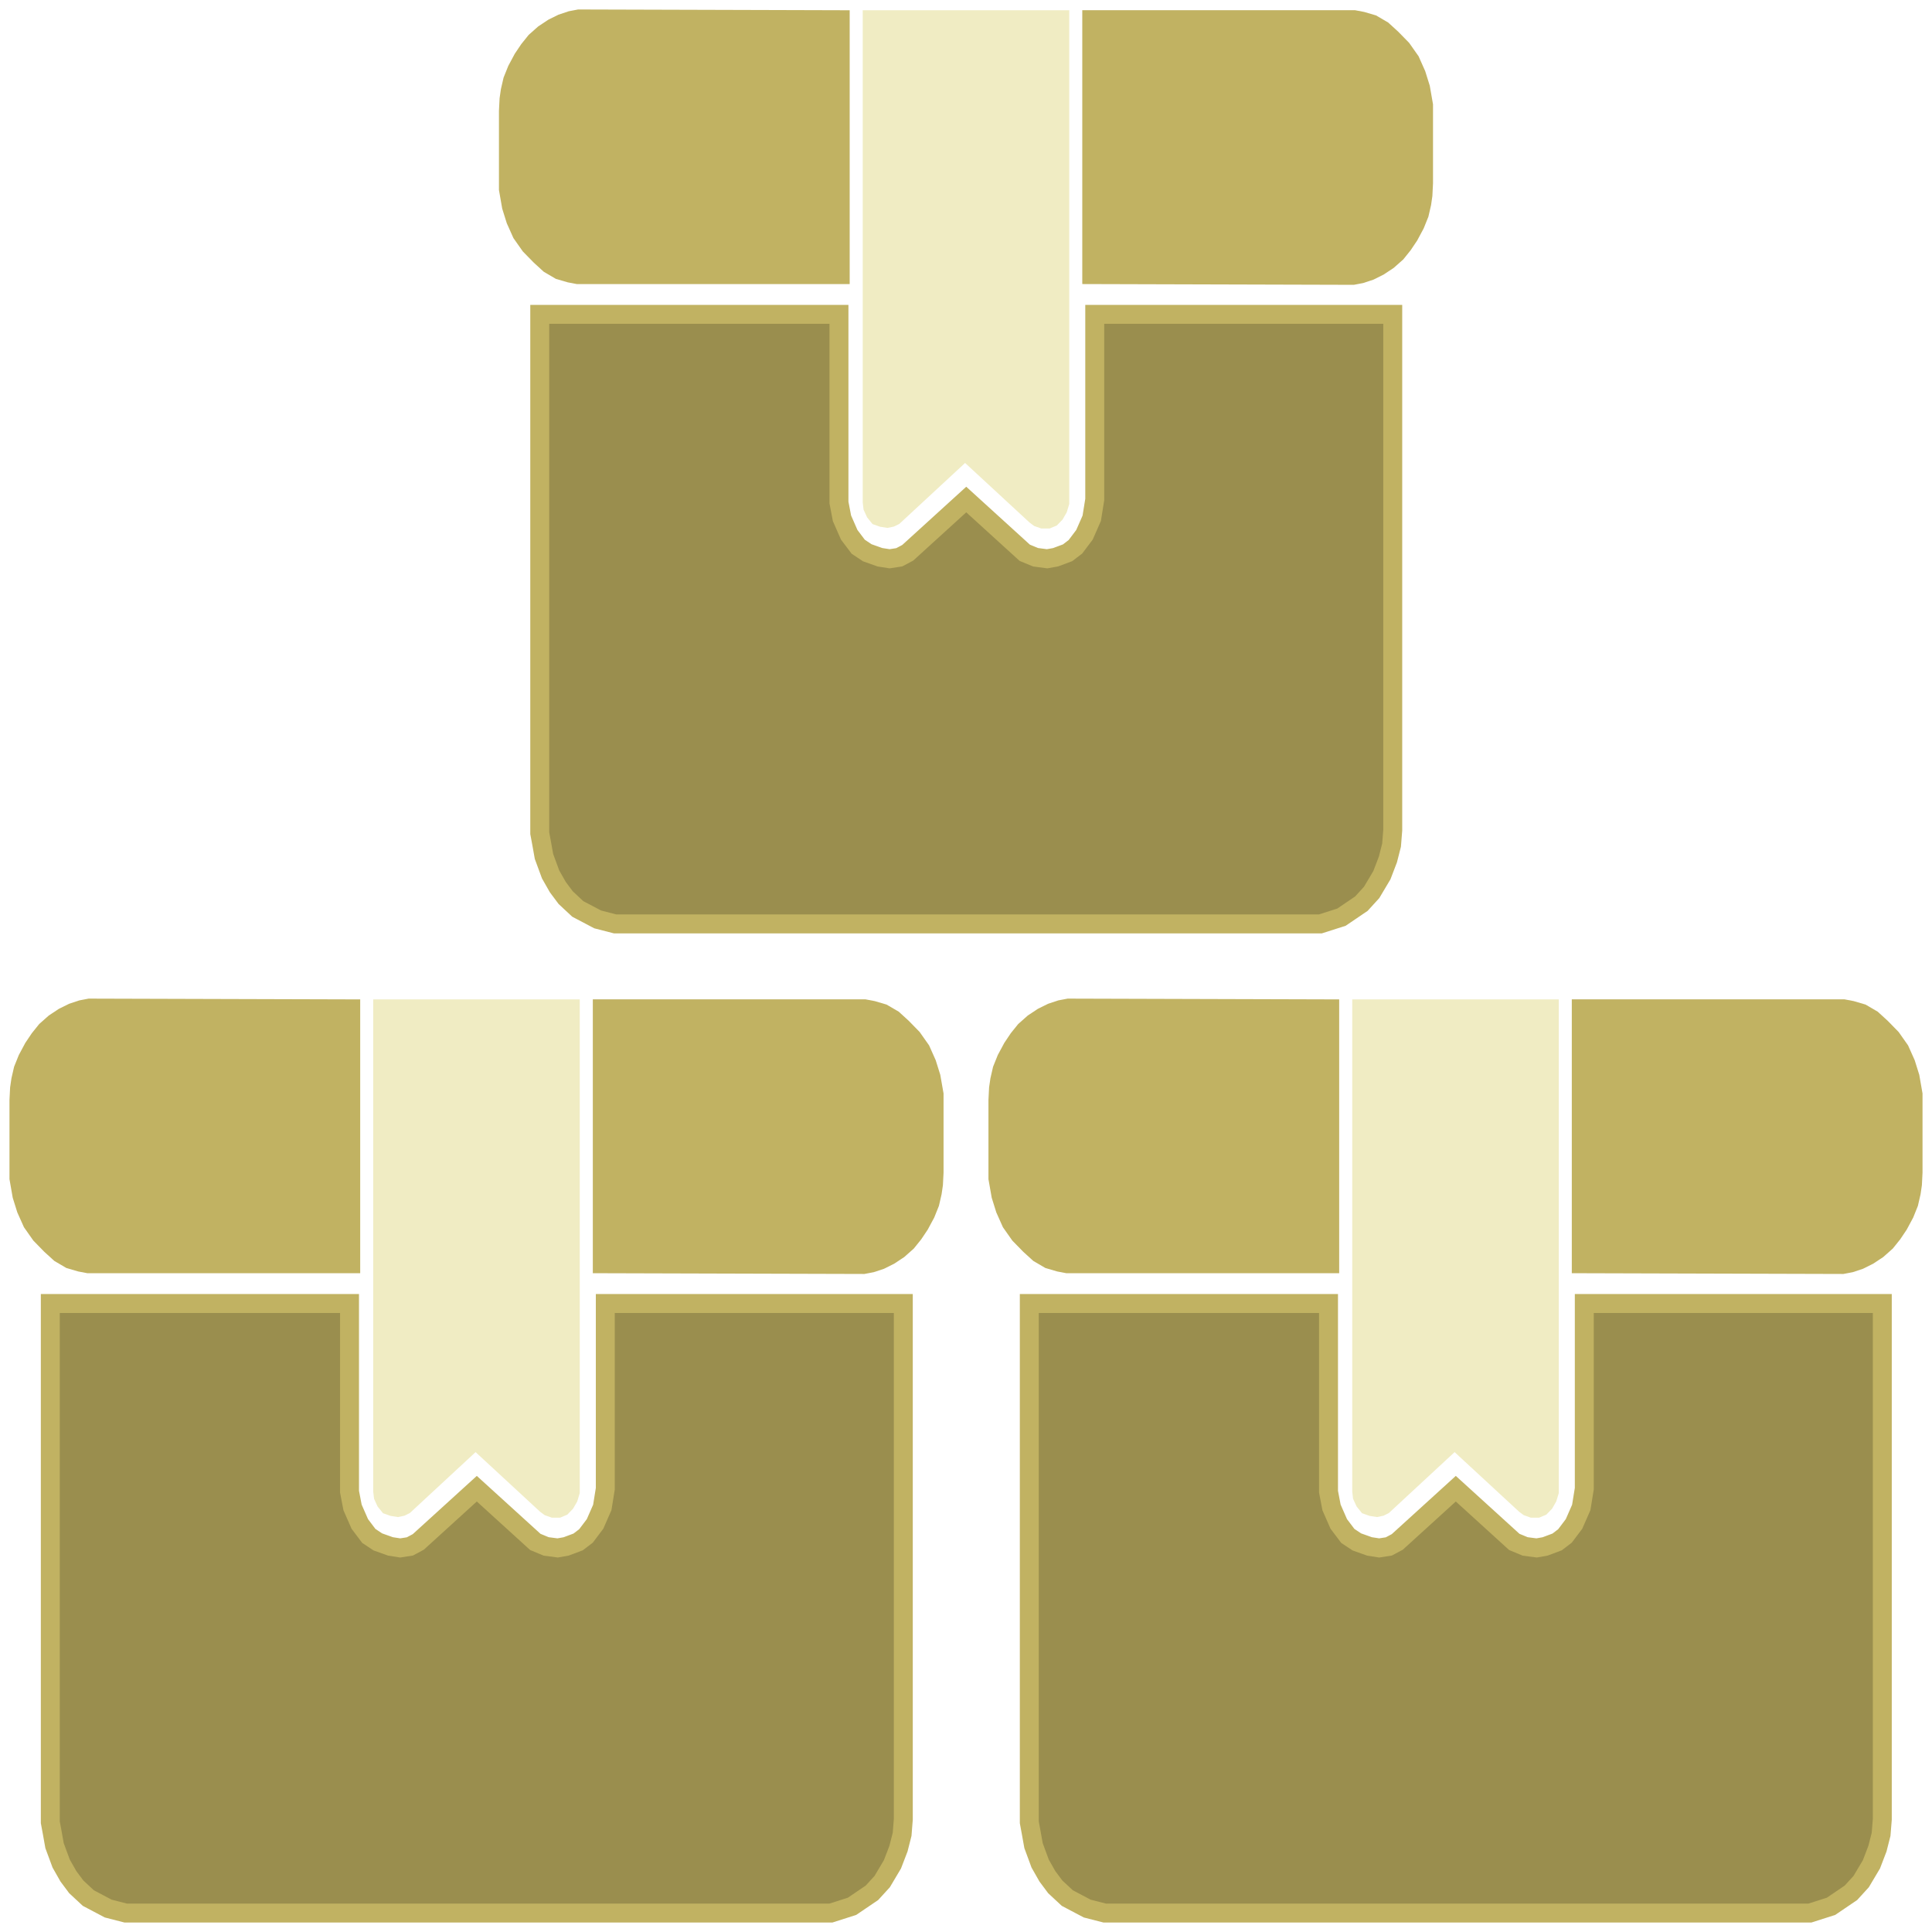 <svg width="102" height="102" viewBox="0 0 102 102" fill="none" xmlns="http://www.w3.org/2000/svg">
<path d="M2.656 89.006V94.35V96.21L2.752 96.725L2.879 97.438L3.23 98.388L3.612 99.06L4.026 99.615L4.663 100.208L5.714 100.763L6.637 101H43.869L44.983 100.644L46.034 99.931L46.576 99.338L47.117 98.427L47.436 97.596L47.627 96.844L47.69 96.052V94.35V68.818H31.957V78.596L31.798 79.585L31.416 80.456L30.938 81.089L30.524 81.406L29.887 81.644L29.441 81.723L28.836 81.644L28.263 81.406L25.173 78.596L22.084 81.406L21.638 81.644L21.128 81.723L20.619 81.644L19.95 81.406L19.472 81.089L18.995 80.456L18.613 79.585L18.453 78.754V77.685V68.818H2.656V89.006Z" fill="#9A8E4E" stroke="#C1B262"/>
<path d="M30.108 53.262H20.203V78.714L20.235 78.991L20.362 79.268L20.522 79.466L20.745 79.545L20.999 79.585L21.19 79.545L21.35 79.466L25.108 75.983L28.834 79.427L28.993 79.545L29.216 79.625H29.471L29.662 79.545L29.853 79.347L30.013 79.07L30.108 78.754V53.262Z" fill="#F0ECC3" stroke="#F0ECC3"/>
<path d="M18.517 66.72V53.262L4.726 53.222L4.312 53.301L3.835 53.46L3.357 53.697L2.879 54.014L2.433 54.41L2.083 54.845L1.764 55.32L1.446 55.914L1.223 56.468L1.096 57.022L1.032 57.458L1 58.091V62.208L1.159 63.118L1.382 63.831L1.701 64.543L2.147 65.177L2.688 65.731L3.166 66.166L3.707 66.483L4.249 66.641L4.663 66.72H18.517Z" fill="#C1B262" stroke="#C1B262"/>
<path d="M31.798 53.261V66.72L45.588 66.759L46.002 66.68L46.48 66.522L46.958 66.284L47.435 65.968L47.881 65.572L48.232 65.136L48.55 64.661L48.869 64.068L49.092 63.513L49.219 62.959L49.283 62.524L49.315 61.891V57.774L49.155 56.863L48.932 56.151L48.614 55.438L48.168 54.805L47.627 54.251L47.149 53.815L46.607 53.499L46.066 53.34L45.652 53.261H31.798Z" fill="#C1B262" stroke="#C1B262"/>
<path d="M28.496 36.784V42.128V43.988L28.592 44.503L28.719 45.215L29.069 46.165L29.452 46.838L29.866 47.392L30.503 47.986L31.554 48.54L32.477 48.778H69.708L70.823 48.422L71.874 47.709L72.416 47.115L72.957 46.205L73.275 45.374L73.467 44.621L73.53 43.83V42.128V16.596H57.797V26.373L57.638 27.363L57.255 28.234L56.778 28.867L56.364 29.184L55.727 29.421L55.281 29.5L54.676 29.421L54.102 29.184L51.013 26.373L47.924 29.184L47.478 29.421L46.968 29.5L46.459 29.421L45.79 29.184L45.312 28.867L44.834 28.234L44.452 27.363L44.293 26.532V25.463V16.596H28.496V36.784Z" fill="#9A8E4E" stroke="#C1B262"/>
<path d="M55.952 1.04H46.047V26.492L46.079 26.769L46.206 27.046L46.365 27.244L46.588 27.323L46.843 27.363L47.034 27.323L47.193 27.244L50.952 23.761L54.678 27.204L54.837 27.323L55.06 27.402H55.315L55.506 27.323L55.697 27.125L55.856 26.848L55.952 26.532V1.04Z" fill="#F0ECC3" stroke="#F0ECC3"/>
<path d="M44.359 14.498V1.04L30.568 1L30.154 1.079L29.676 1.238L29.199 1.475L28.721 1.792L28.275 2.188L27.925 2.623L27.606 3.098L27.288 3.692L27.065 4.246L26.937 4.8L26.874 5.235L26.842 5.869V9.986L27.001 10.896L27.224 11.608L27.543 12.321L27.988 12.954L28.53 13.508L29.008 13.944L29.549 14.261L30.09 14.419L30.504 14.498H44.359Z" fill="#C1B262" stroke="#C1B262"/>
<path d="M57.639 1.039V14.498L71.43 14.537L71.844 14.458L72.322 14.3L72.799 14.062L73.277 13.745L73.723 13.35L74.073 12.914L74.392 12.439L74.71 11.845L74.933 11.291L75.061 10.737L75.124 10.302L75.156 9.668V5.552L74.997 4.641L74.774 3.929L74.456 3.216L74.01 2.583L73.468 2.029L72.99 1.593L72.449 1.277L71.908 1.118L71.494 1.039L57.639 1.039Z" fill="#C1B262" stroke="#C1B262"/>
<path d="M54.342 89.006V94.35V96.21L54.437 96.725L54.565 97.438L54.915 98.388L55.297 99.06L55.711 99.615L56.348 100.208L57.399 100.763L58.323 101H95.554L96.669 100.644L97.72 99.931L98.261 99.338L98.803 98.427L99.121 97.596L99.312 96.844L99.376 96.052V94.35V68.818H83.643V78.596L83.483 79.585L83.101 80.456L82.624 81.089L82.21 81.406L81.573 81.644L81.127 81.723L80.522 81.644L79.948 81.406L76.859 78.596L73.77 81.406L73.324 81.644L72.814 81.723L72.305 81.644L71.636 81.406L71.158 81.089L70.68 80.456L70.298 79.585L70.139 78.754V77.685V68.818H54.342V89.006Z" fill="#9A8E4E" stroke="#C1B262"/>
<path d="M81.796 53.262H71.891V78.714L71.922 78.991L72.05 79.268L72.209 79.466L72.432 79.545L72.687 79.585L72.878 79.545L73.037 79.466L76.795 75.983L80.522 79.427L80.681 79.545L80.904 79.625H81.159L81.35 79.545L81.541 79.347L81.7 79.07L81.796 78.754V53.262Z" fill="#F0ECC3" stroke="#F0ECC3"/>
<path d="M70.202 66.72V53.262L56.412 53.222L55.998 53.301L55.52 53.46L55.042 53.697L54.565 54.014L54.119 54.41L53.768 54.845L53.45 55.32L53.131 55.914L52.908 56.468L52.781 57.022L52.717 57.458L52.685 58.091V62.208L52.845 63.118L53.068 63.831L53.386 64.543L53.832 65.177L54.373 65.731L54.851 66.166L55.393 66.483L55.934 66.641L56.348 66.72H70.202Z" fill="#C1B262" stroke="#C1B262"/>
<path d="M83.483 53.261V66.72L97.274 66.759L97.688 66.68L98.165 66.522L98.643 66.284L99.121 65.968L99.567 65.572L99.917 65.136L100.236 64.661L100.554 64.068L100.777 63.513L100.904 62.959L100.968 62.524L101 61.891V57.774L100.841 56.863L100.618 56.151L100.299 55.438L99.853 54.805L99.312 54.251L98.834 53.815L98.293 53.499L97.751 53.34L97.337 53.261H83.483Z" fill="#C1B262" stroke="#C1B262"/>
</svg>
